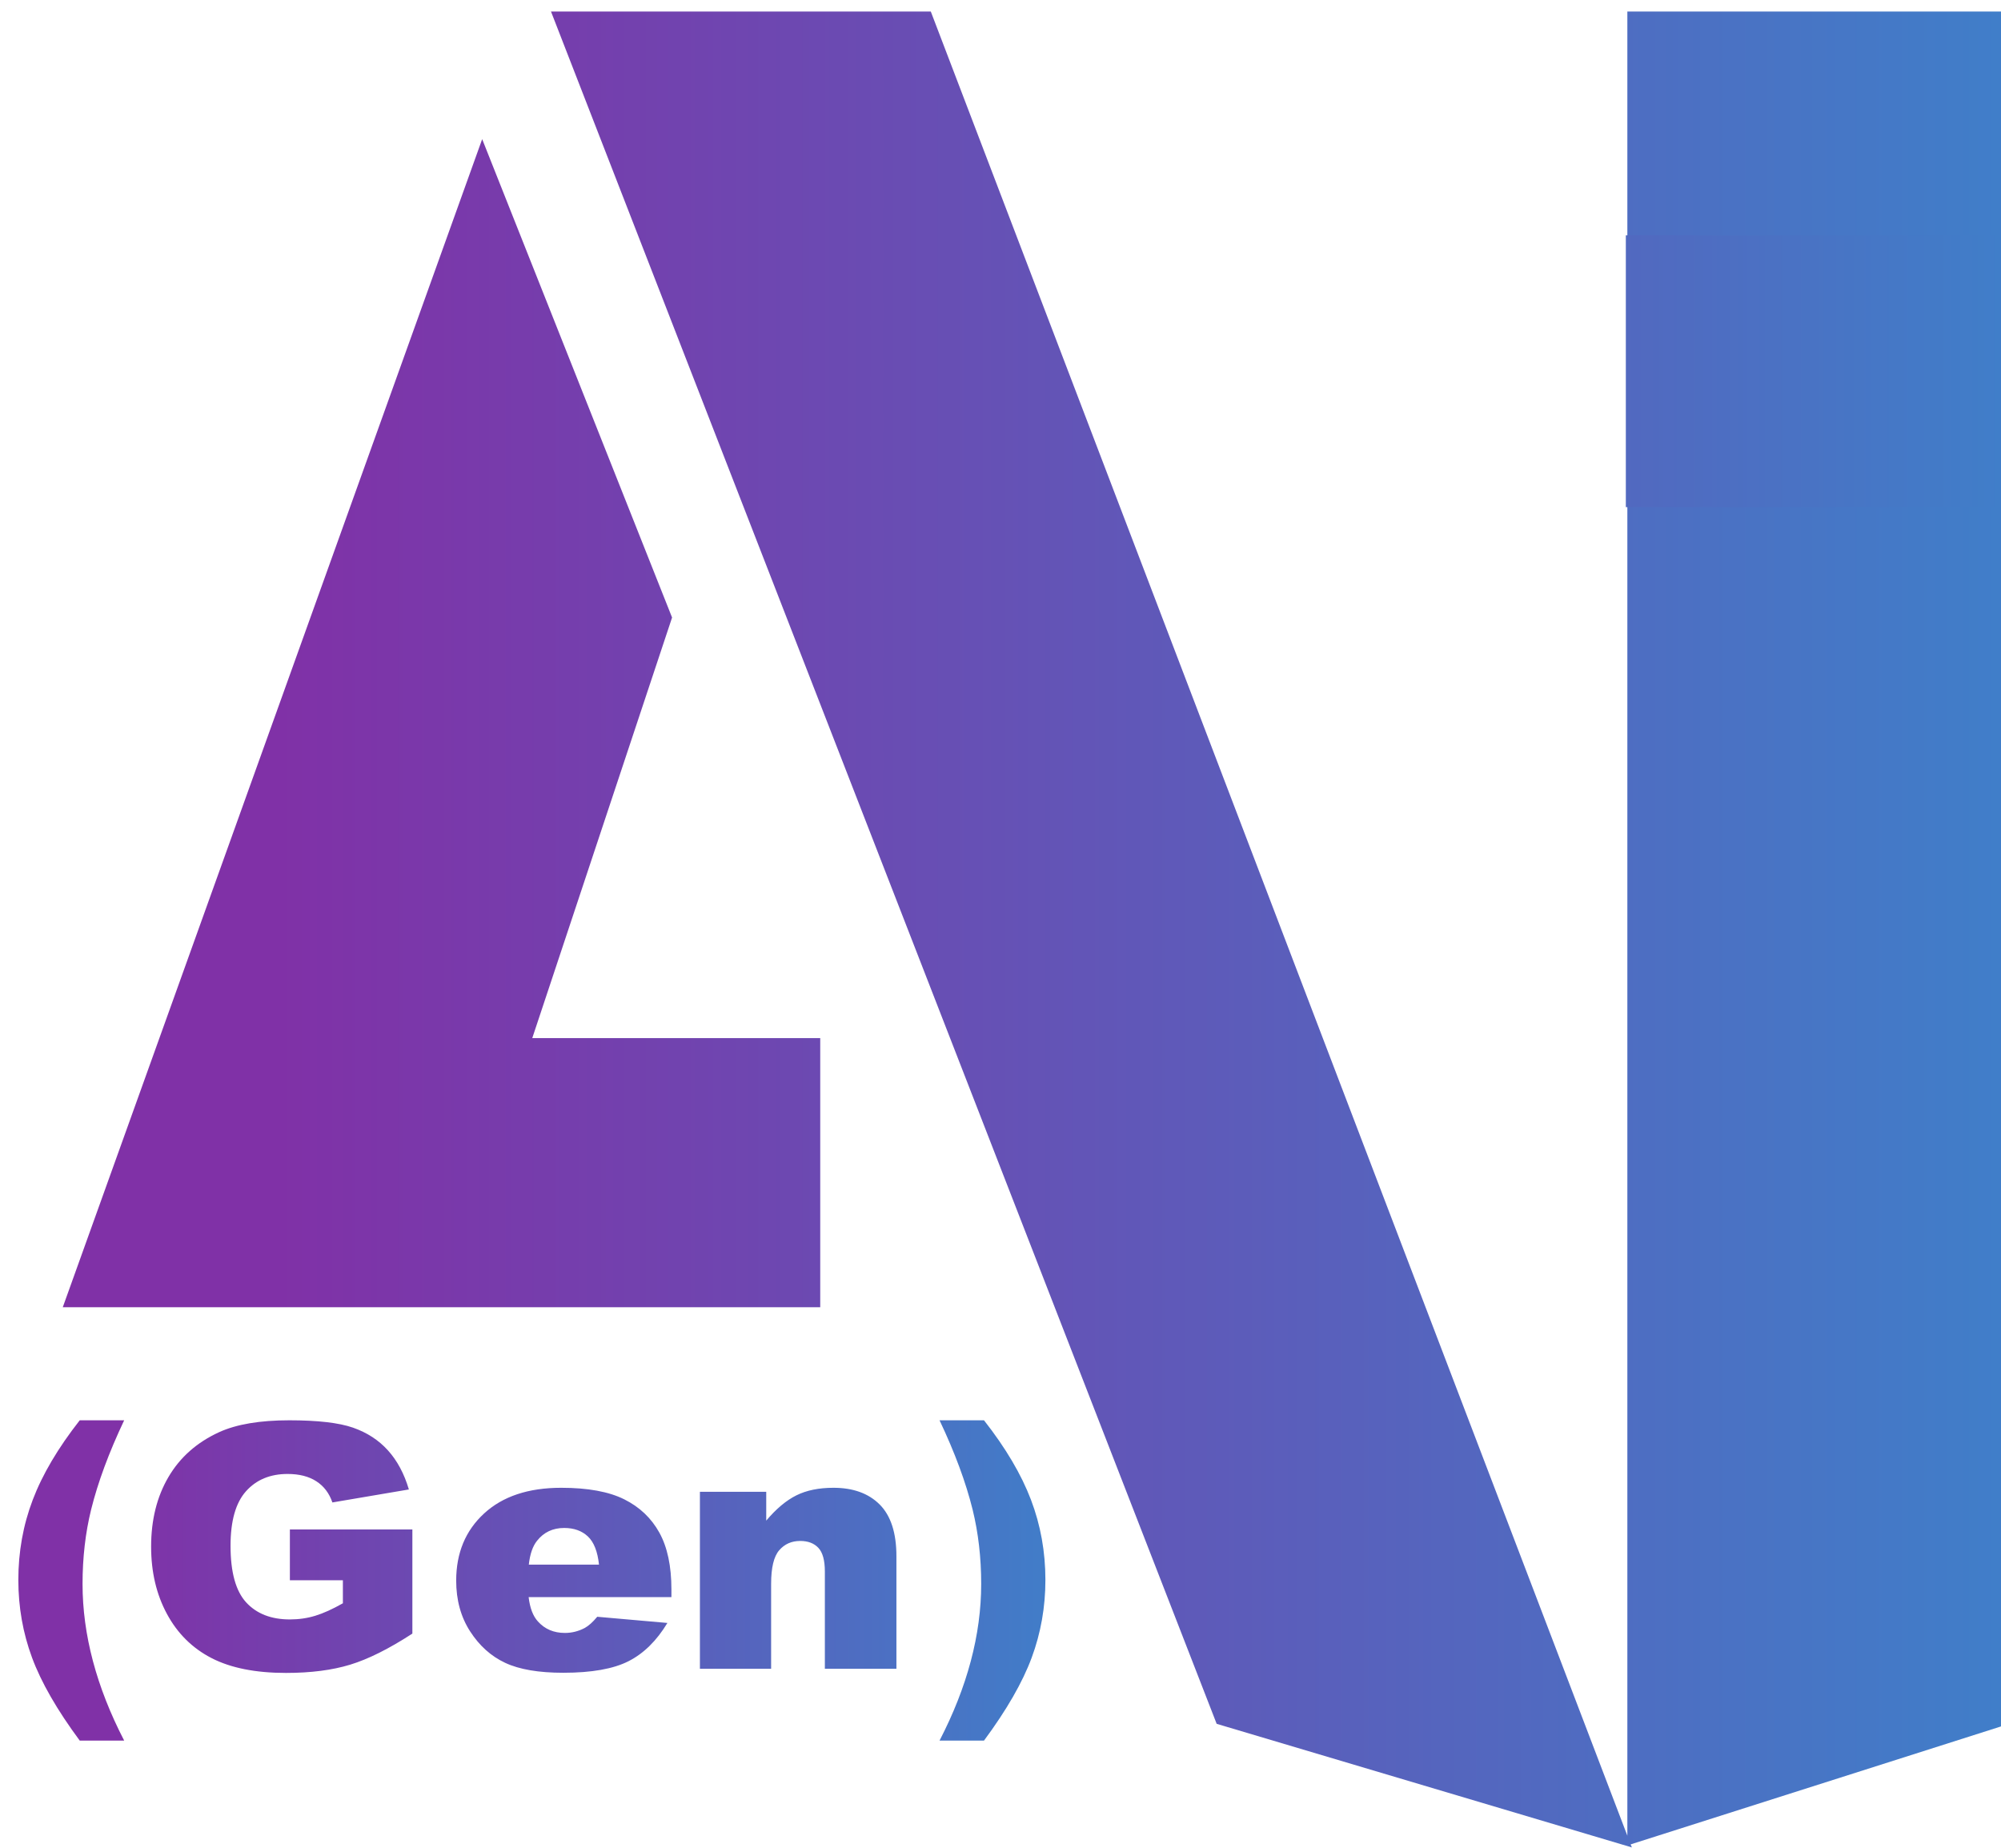 <svg width="1123" height="1037" xmlns="http://www.w3.org/2000/svg" xmlns:xlink="http://www.w3.org/1999/xlink" xml:space="preserve" overflow="hidden"><defs><linearGradient x1="3737.76" y1="3844.04" x2="2700.76" y2="3844.04" gradientUnits="userSpaceOnUse" spreadMethod="reflect" id="fill0"><stop offset="0" stop-color="#407EC9"/><stop offset="0.89" stop-color="#8031A7"/><stop offset="1" stop-color="#8031A7"/></linearGradient><linearGradient x1="3235.66" y1="4196.88" x2="2666.53" y2="4196.88" gradientUnits="userSpaceOnUse" spreadMethod="reflect" id="fill1"><stop offset="0" stop-color="#407EC9"/><stop offset="0.89" stop-color="#8031A7"/><stop offset="1" stop-color="#8031A7"/></linearGradient><linearGradient x1="3738.48" y1="3626.2" x2="2919.45" y2="3626.2" gradientUnits="userSpaceOnUse" spreadMethod="reflect" id="fill2"><stop offset="0" stop-color="#407EC9"/><stop offset="0.89" stop-color="#8031A7"/><stop offset="1" stop-color="#8031A7"/></linearGradient></defs><g transform="translate(-17 218)"><path d="M2924.93 3400.45 3026.43 3668.95 2951.7 3905.01 3105.62 3905.01 3105.62 4056.05 2700.76 4056.05ZM3537.02 3328.84 3737.76 3328.84 3737.76 3479.88 3537.02 3479.88ZM2961.72 3328.84 3164.72 3328.84 3537.02 4352.65 3537.02 3540.29 3737.76 3540.29 3737.76 4290.99 3538.79 4357.53 3539.43 4359.24 3317.51 4289.87Z" fill="url(#fill0)" fill-rule="evenodd" transform="matrix(1.05 0 0 1 -2783.57 -3540.36)"/><path d="M2968.75 4179.94C2962.7 4179.94 2957.87 4182.33 2954.25 4187.14 2951.95 4190.13 2950.48 4194.59 2949.86 4200.51L2987.37 4200.51C2986.62 4193.15 2984.64 4187.88 2981.43 4184.7 2978.21 4181.53 2973.99 4179.94 2968.75 4179.94ZM3112.68 4157.39C3123.21 4157.39 3131.46 4160.53 3137.41 4166.79 3143.36 4173.06 3146.34 4182.74 3146.34 4195.83L3146.34 4258.97 3108.09 4258.97 3108.09 4204.35C3108.09 4198.11 3106.94 4193.7 3104.63 4191.11 3102.32 4188.52 3099.08 4187.23 3094.9 4187.23 3090.29 4187.23 3086.55 4188.98 3083.68 4192.47 3080.81 4195.96 3079.37 4202.23 3079.37 4211.26L3079.37 4258.97 3041.31 4258.97 3041.31 4159.64 3076.76 4159.64 3076.76 4175.82C3082.06 4169.21 3087.42 4164.49 3092.85 4161.65 3098.27 4158.81 3104.88 4157.39 3112.68 4157.39ZM2967.16 4157.39C2981.38 4157.39 2992.6 4159.55 3000.83 4163.85 3009.06 4168.15 3015.33 4174.39 3019.63 4182.55 3023.93 4190.72 3026.08 4201.35 3026.08 4214.45L3026.08 4218.75 2949.76 4218.75C2950.45 4224.86 2952.1 4229.41 2954.72 4232.41 2958.4 4236.71 2963.2 4238.86 2969.13 4238.86 2972.87 4238.86 2976.42 4237.92 2979.79 4236.05 2981.84 4234.86 2984.06 4232.78 2986.43 4229.78L3023.93 4233.25C3018.2 4243.23 3011.28 4250.38 3003.17 4254.71 2995.07 4259.04 2983.44 4261.21 2968.28 4261.21 2955.13 4261.21 2944.78 4259.36 2937.23 4255.64 2929.69 4251.94 2923.44 4246.05 2918.48 4237.97 2913.52 4229.9 2911.04 4220.4 2911.04 4209.49 2911.04 4193.96 2916.02 4181.4 2925.96 4171.8 2935.91 4162.19 2949.64 4157.39 2967.16 4157.39ZM3169.39 4119.51 3193.15 4119.51C3204.75 4135.04 3213.11 4149.91 3218.26 4164.13 3223.41 4178.34 3225.97 4193.34 3225.97 4209.12 3225.97 4224.33 3223.53 4238.87 3218.64 4252.74 3213.74 4266.62 3205.24 4282.13 3193.15 4299.28L3169.39 4299.28C3184.23 4269.16 3191.65 4239.86 3191.65 4211.36 3191.65 4196.58 3190.12 4182.68 3187.07 4169.64 3183.45 4154.31 3177.56 4137.6 3169.39 4119.51ZM2821.86 4119.51C2837.01 4119.51 2848.35 4120.89 2855.86 4123.63 2863.38 4126.38 2869.61 4130.63 2874.56 4136.39 2879.52 4142.16 2883.25 4149.47 2885.75 4158.33L2844.87 4165.62C2843.19 4160.45 2840.34 4156.49 2836.31 4153.75 2832.29 4151.01 2827.17 4149.63 2820.93 4149.63 2811.64 4149.63 2804.23 4152.85 2798.72 4159.31 2793.2 4165.77 2790.43 4175.97 2790.43 4189.94 2790.43 4204.78 2793.23 4215.38 2798.81 4221.74 2804.39 4228.1 2812.17 4231.28 2822.15 4231.28 2826.88 4231.28 2831.41 4230.6 2835.71 4229.22 2840.01 4227.85 2844.93 4225.51 2850.48 4222.21L2850.48 4209.3 2822.15 4209.3 2822.15 4180.77 2887.62 4180.77 2887.62 4239.23C2875.08 4247.78 2864 4253.59 2854.37 4256.67 2844.73 4259.76 2833.3 4261.3 2820.08 4261.3 2803.81 4261.3 2790.55 4258.53 2780.29 4252.98 2770.03 4247.43 2762.08 4239.17 2756.44 4228.19 2750.8 4217.22 2747.98 4204.63 2747.98 4190.41 2747.98 4175.44 2751.06 4162.43 2757.24 4151.36 2763.41 4140.29 2772.45 4131.89 2784.36 4126.16 2793.65 4121.72 2806.15 4119.51 2821.86 4119.51ZM2709.83 4119.51 2733.58 4119.51C2725.42 4137.6 2719.53 4154.31 2715.91 4169.64 2712.86 4182.68 2711.33 4196.58 2711.33 4211.36 2711.33 4239.86 2718.75 4269.16 2733.58 4299.28L2709.83 4299.28C2697.73 4282.13 2689.24 4266.62 2684.34 4252.74 2679.45 4238.87 2677.01 4224.33 2677.01 4209.12 2677.01 4193.34 2679.57 4178.34 2684.72 4164.13 2689.87 4149.91 2698.23 4135.04 2709.83 4119.51Z" fill="url(#fill1)" fill-rule="evenodd" transform="matrix(1.05 0 0 1 -2783.57 -3540.36)"/><path d="M2919.45 3526.77 3021.73 3797.93 2919.45 3526.77ZM3536.21 3454.46 3738.48 3454.46 3738.48 3606.99 3536.21 3606.99 3536.21 3454.46Z" fill="url(#fill2)" fill-rule="evenodd" transform="matrix(1.05 0 0 1 -2783.57 -3540.36)"/></g></svg>